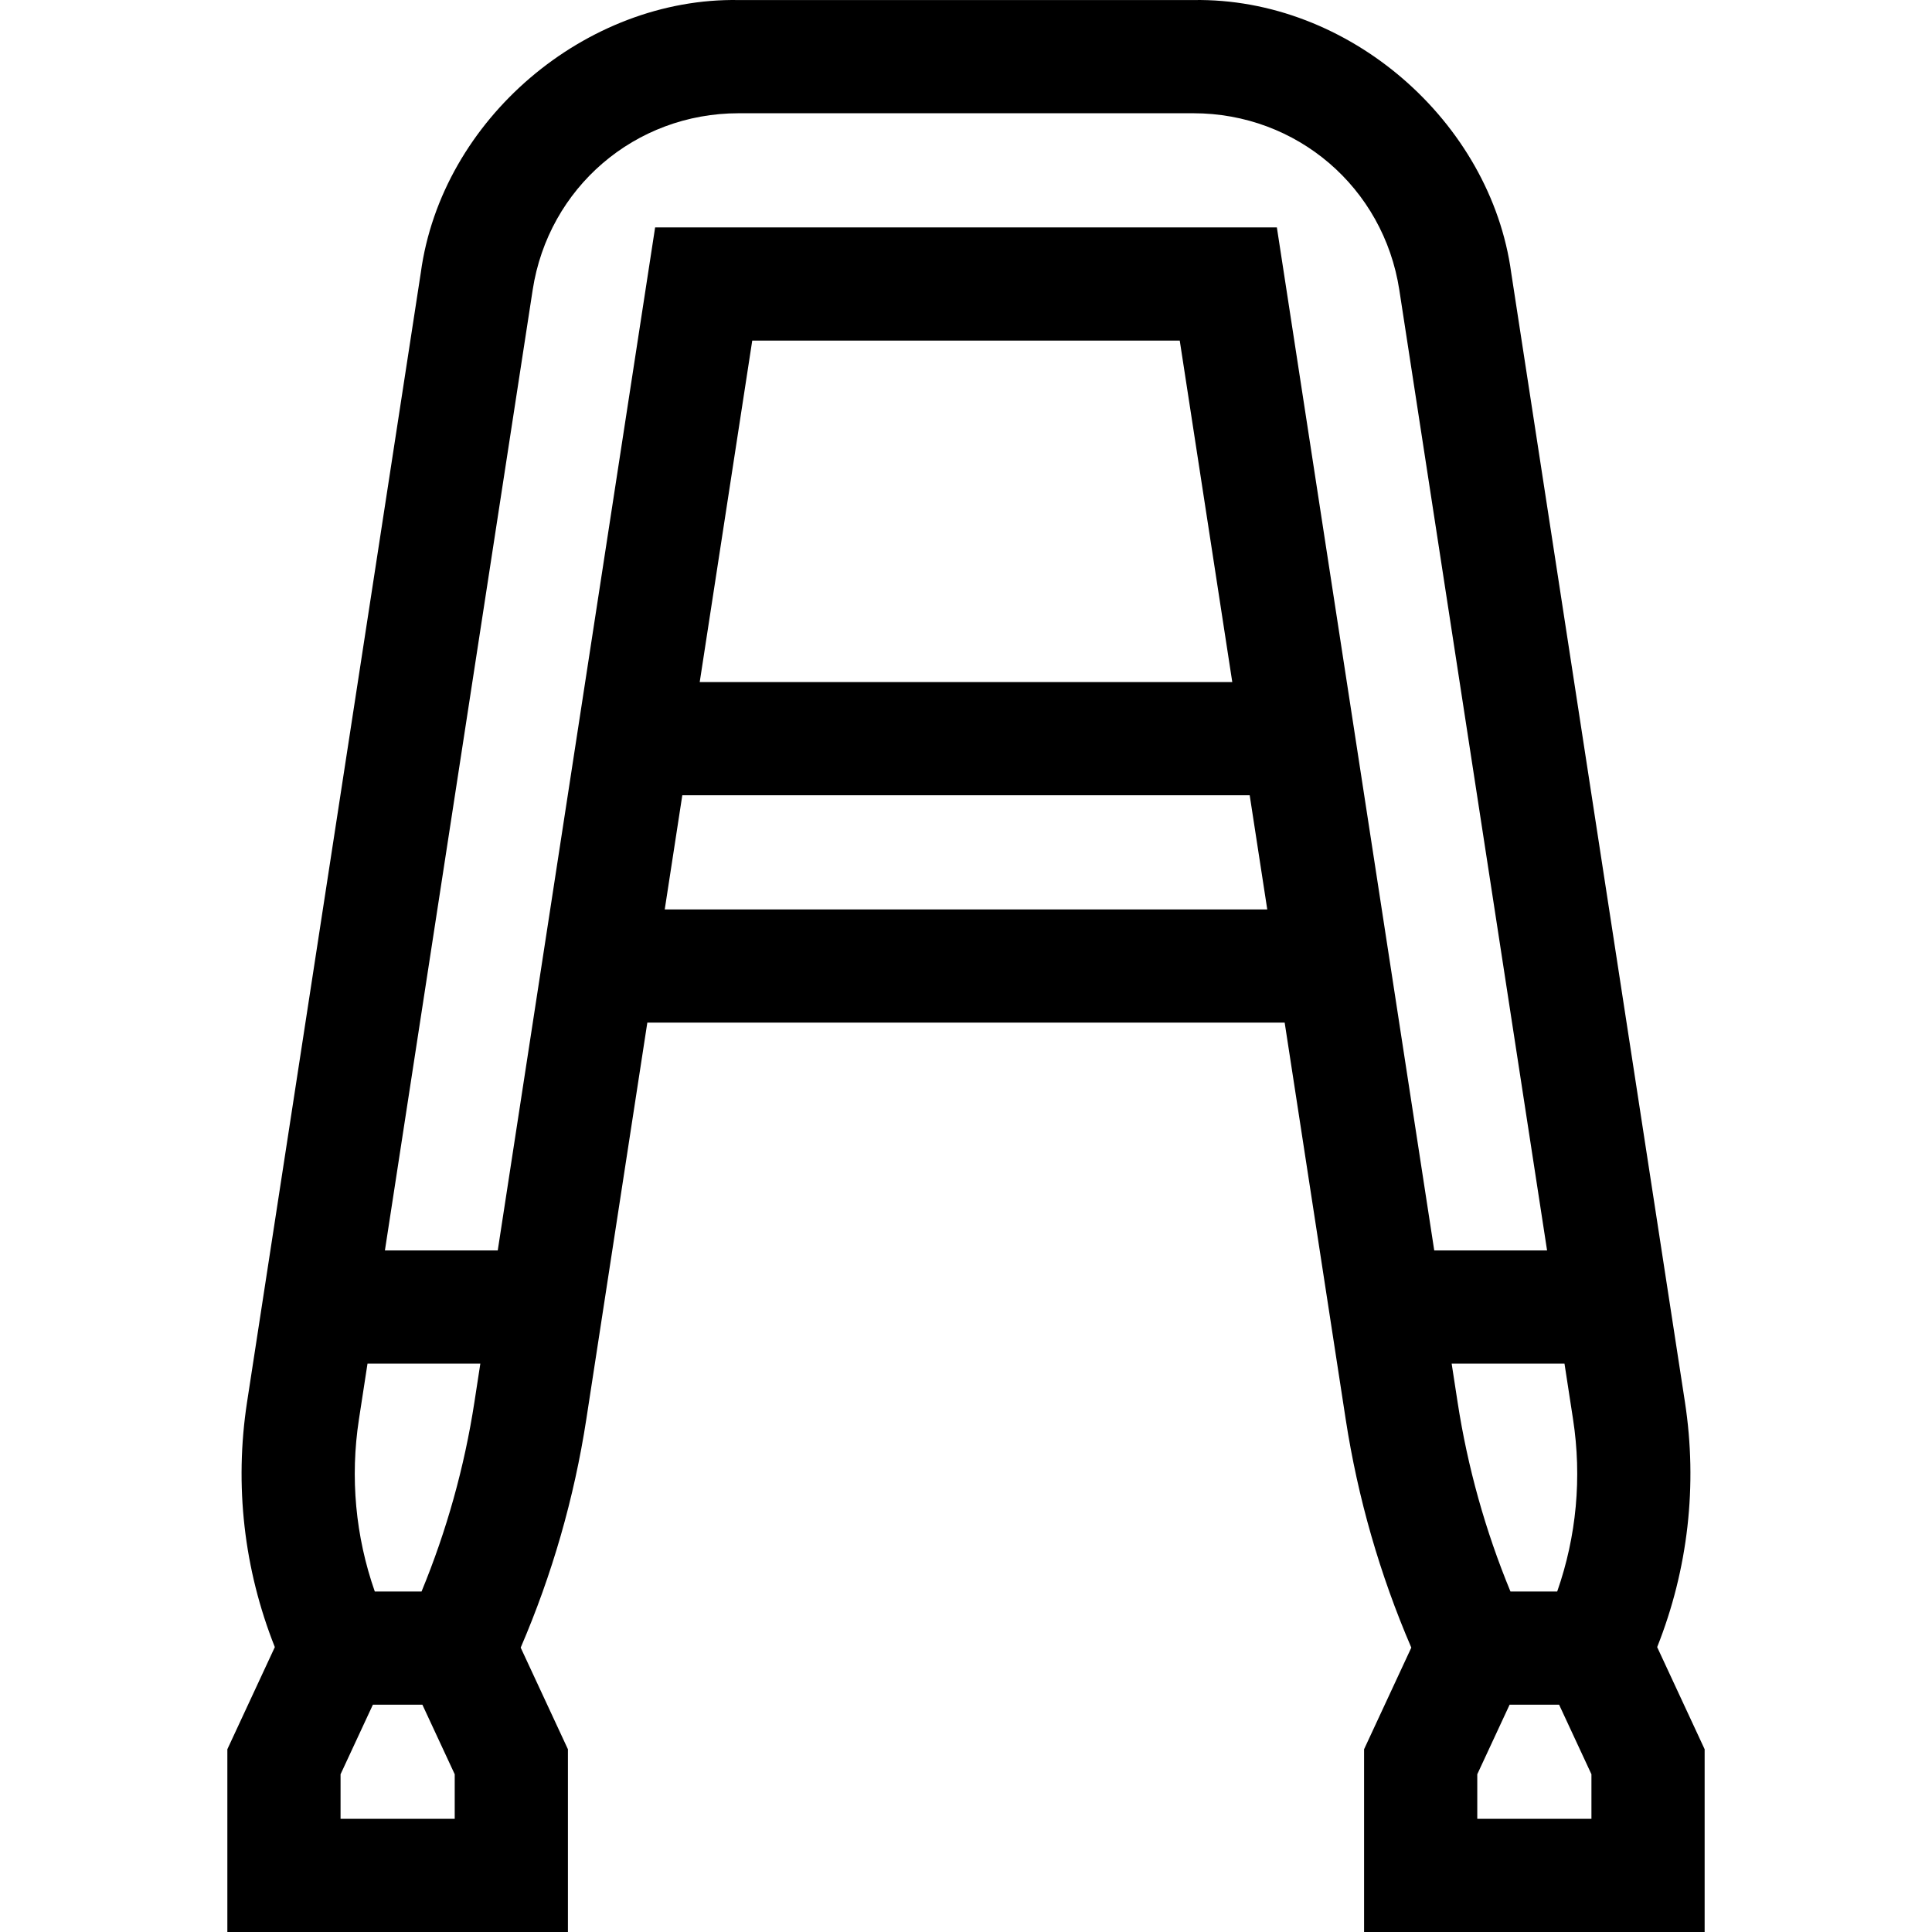 <svg id="Capa_1" enable-background="new 0 0 512.012 512.012" height="512" viewBox="0 0 512.012 512.012" width="512" xmlns="http://www.w3.org/2000/svg"><path d="m361.503 512.012h90.256l-.001-48.434-12.58-27.069c8.188-20.611 10.747-42.916 7.356-64.958l-46.038-299.265c-5.439-40.045-43.02-72.97-84.243-72.274h-120.494c-40.353-.726-78.711 31.452-84.243 72.274l-46.039 299.267c-3.391 22.041-.832 44.346 7.356 64.957l-12.58 27.069-.001 48.434h90.256v-48.434l-12.517-26.933c8.335-19.354 14.184-39.682 17.392-60.532l16.169-105.102h168.908l16.169 105.102c3.208 20.851 9.057 41.178 17.392 60.532l-12.517 26.933v48.433zm60.255-30h-30.255v-11.803l8.567-18.433h13.122l8.566 18.433zm-35.479-110.46-1.564-10.165h29.902l2.265 14.726c2.375 15.438.92 31.05-4.197 45.663h-12.39c-6.655-16.113-11.361-32.966-14.016-50.224zm-274.563 50.224h-12.39c-5.118-14.613-6.572-30.225-4.197-45.663l2.266-14.727h29.902l-1.564 10.165c-2.655 17.259-7.361 34.112-14.017 50.225zm8.793 60.236h-30.255v-11.803l8.566-18.433h13.122l8.567 18.433zm55.659-241 4.654-30.25h150.37l4.654 30.25zm9.268-60.25 13.922-90.5h113.295l13.922 90.5zm152.955-120.5h-164.77l-41.71 271.125h-29.902l39.158-254.54c4.175-27.138 27.134-46.835 54.592-46.835h120.494c27.458 0 50.417 19.697 54.592 46.835l39.158 254.54h-29.903z"/></svg>